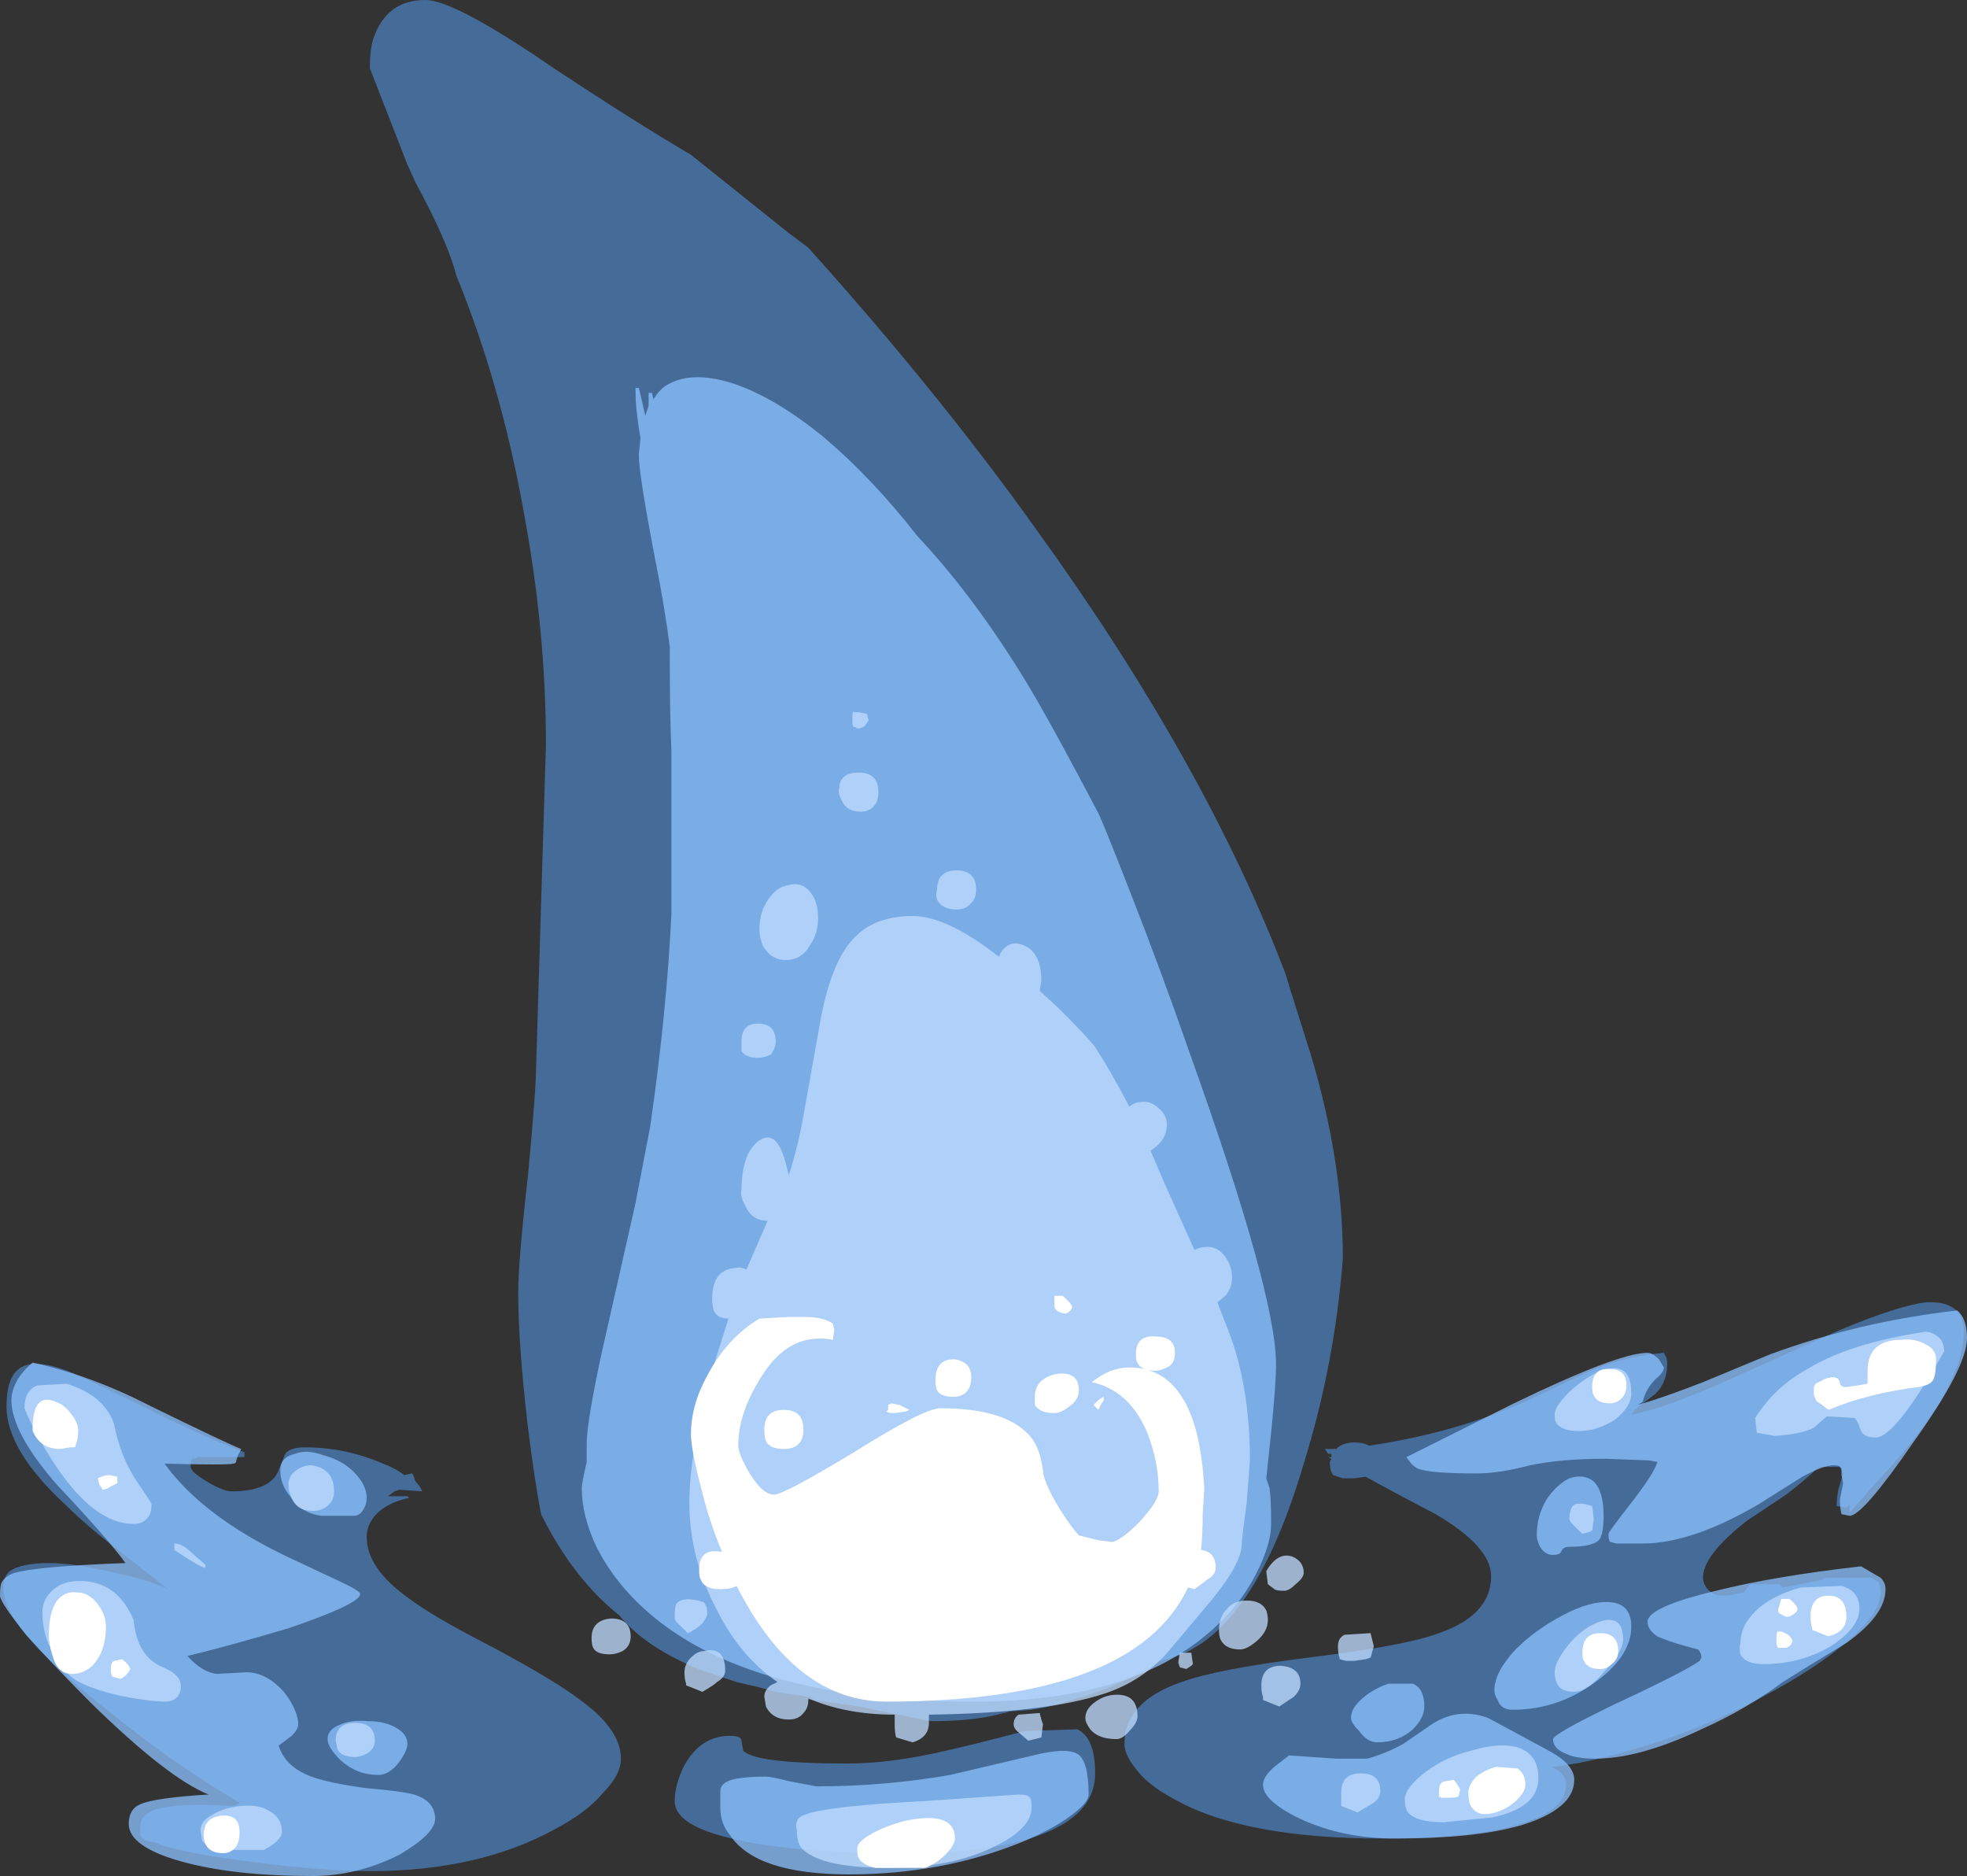 <?xml version="1.0" encoding="UTF-8" standalone="no"?>
<svg xmlns:ffdec="https://www.free-decompiler.com/flash" xmlns:xlink="http://www.w3.org/1999/xlink" ffdec:objectType="shape" height="57.55px" width="60.35px" xmlns="http://www.w3.org/2000/svg">
  <rect width="100%" height="100%" fill="#333333" stroke="none"/>
  <g transform="matrix(1.0, 0.0, 0.0, 1.0, 17.55, 54.2)">
    <path d="M6.65 -47.05 L7.25 -46.6 Q11.25 -42.15 14.25 -37.95 19.45 -30.75 21.9 -24.3 L22.05 -23.8 22.65 -21.9 Q23.65 -18.6 23.65 -15.6 23.4 -12.35 22.45 -9.3 20.8 -3.7 18.0 -3.25 16.8 -2.45 15.5 -2.1 14.8 -1.85 14.1 -1.75 L13.45 -1.7 13.05 -1.6 Q12.25 -1.4 11.0 -1.4 L8.8 -1.85 7.05 -2.1 7.45 -2.1 6.95 -2.2 Q6.45 -2.25 6.25 -2.3 L5.7 -2.45 5.05 -2.6 Q4.45 -2.8 4.0 -2.95 2.25 -3.65 1.45 -4.65 0.05 -5.75 -0.95 -7.75 -1.15 -8.8 -1.35 -10.4 -1.65 -12.95 -1.65 -14.55 -1.65 -15.5 -1.35 -18.15 -1.1 -20.8 -1.1 -21.5 L-0.8 -31.35 Q-0.8 -34.9 -1.5 -38.6 -2.2 -42.45 -3.55 -45.75 -3.8 -46.75 -4.8 -48.6 L-5.05 -49.15 -6.2 -52.1 -6.2 -52.2 Q-6.2 -52.65 -6.1 -53.0 -5.7 -54.2 -4.5 -54.2 -3.6 -54.2 -0.55 -52.1 1.95 -50.45 3.65 -49.45 L6.65 -47.05 M5.25 -0.5 Q5.6 -0.1 8.45 -0.1 9.8 -0.1 11.5 -0.5 12.4 -0.7 13.9 -1.1 L15.5 -1.15 Q16.05 -0.9 16.05 0.2 16.05 1.25 14.9 1.85 13.4 2.65 10.2 2.65 6.55 2.65 4.7 2.15 3.15 1.75 3.15 1.05 3.15 0.55 3.45 -0.05 3.95 -0.95 4.85 -0.95 5.2 -0.95 5.2 -0.8 L5.25 -0.5 M1.5 -0.25 Q1.5 0.25 0.95 0.8 0.45 1.4 -0.5 1.9 -2.85 3.2 -6.2 3.2 -7.85 3.2 -10.3 2.85 -12.2 2.6 -12.85 2.3 -13.15 2.3 -13.25 2.1 L-13.25 1.85 Q-13.25 1.45 -12.75 1.3 -12.05 1.1 -10.45 1.2 -10.3 1.2 -10.2 1.1 -12.25 -0.1 -14.4 -1.85 -17.45 -4.3 -17.45 -5.45 -17.45 -5.85 -17.25 -6.0 -16.9 -6.25 -16.05 -6.25 -15.2 -6.25 -13.8 -5.9 -12.9 -5.7 -12.4 -5.45 L-13.8 -6.55 Q-14.9 -7.4 -15.5 -8.0 -17.35 -9.7 -17.35 -11.05 -17.35 -12.1 -16.8 -12.3 -16.3 -12.5 -15.25 -12.05 -14.9 -11.9 -12.95 -10.95 -11.25 -10.1 -10.05 -9.65 L-10.05 -9.5 -11.5 -9.5 Q-11.55 -9.45 -11.65 -9.45 -11.7 -9.4 -11.7 -9.2 -11.7 -9.05 -11.2 -8.75 -10.7 -8.45 -10.45 -8.45 -9.25 -8.45 -9.0 -9.1 L-8.8 -9.6 Q-8.65 -9.8 -8.2 -9.8 -6.95 -9.8 -5.8 -9.3 -5.4 -9.15 -5.15 -8.95 L-4.9 -9.0 -4.85 -8.9 Q-4.85 -8.85 -4.8 -8.75 -4.65 -8.6 -4.6 -8.45 L-5.3 -8.5 -5.45 -8.45 -5.65 -8.3 -5.05 -8.3 -5.0 -8.25 Q-5.7 -8.1 -6.05 -7.7 -6.3 -7.4 -6.3 -7.05 -6.3 -6.1 -5.05 -5.2 -4.35 -4.65 -2.4 -3.65 -0.45 -2.6 0.25 -2.05 1.5 -1.15 1.5 -0.25 M22.9 -9.55 L22.9 -9.55 M16.95 -0.7 Q16.95 -2.0 18.7 -2.6 19.8 -3.0 22.6 -3.35 25.45 -3.7 26.45 -4.05 28.2 -4.6 28.2 -5.85 28.2 -6.75 26.5 -7.75 25.25 -8.4 24.35 -8.9 L24.0 -8.85 23.65 -8.85 23.35 -8.95 23.3 -9.05 Q23.25 -9.15 23.25 -9.35 L23.3 -9.45 23.2 -9.5 23.3 -9.5 23.3 -9.6 23.2 -9.6 23.1 -9.75 23.45 -9.75 23.5 -9.8 Q23.7 -9.95 24.0 -9.95 24.3 -9.95 24.45 -9.85 27.15 -10.25 29.35 -11.25 L31.25 -12.15 Q32.35 -12.6 33.5 -12.7 L33.55 -12.6 Q33.6 -12.55 33.6 -12.35 33.6 -11.8 33.25 -11.45 L32.6 -10.95 32.5 -10.8 Q33.55 -11.0 35.55 -11.9 L38.9 -13.4 Q40.7 -14.15 41.55 -14.25 42.7 -14.3 42.7 -13.35 42.7 -11.55 39.95 -8.65 L39.2 -7.8 39.2 -8.05 39.1 -7.95 38.8 -8.0 Q38.8 -8.2 38.85 -8.5 L39.0 -9.0 38.9 -9.2 38.25 -9.2 Q37.9 -8.85 37.25 -8.35 L36.05 -7.55 Q34.7 -6.5 34.7 -5.8 34.7 -5.65 34.8 -5.5 34.95 -5.3 35.2 -5.25 35.55 -5.25 35.95 -5.35 L36.15 -5.6 37.05 -5.6 37.15 -5.5 38.4 -5.75 Q38.4 -5.8 38.6 -5.8 38.85 -5.8 39.85 -5.8 L40.05 -5.7 Q40.15 -5.6 40.15 -5.35 40.15 -4.65 38.95 -3.7 37.85 -2.8 36.05 -1.9 34.25 -1.0 32.45 -0.5 31.1 -0.1 30.05 0.0 30.5 0.2 30.5 0.55 30.5 1.25 29.4 1.65 27.95 2.2 24.85 2.2 20.55 2.2 18.4 0.95 17.65 0.55 17.25 0.0 16.95 -0.4 16.95 -0.7" fill="#59a5ff" fill-opacity="0.502" fill-rule="evenodd" stroke="none"/>
    <path d="M10.6 -37.75 Q12.25 -36.0 13.8 -33.5 14.55 -32.3 16.15 -29.25 16.3 -28.95 17.1 -26.9 18.1 -24.35 18.95 -21.9 21.6 -14.5 21.6 -12.35 21.6 -11.75 21.45 -10.25 L21.3 -8.85 21.4 -8.55 Q21.45 -8.25 21.45 -7.45 21.45 -6.9 21.1 -6.15 20.65 -5.15 19.8 -4.35 17.35 -2.0 12.35 -2.0 5.65 -2.0 2.5 -4.6 1.35 -5.55 0.75 -6.75 0.3 -7.7 0.3 -8.55 0.3 -8.7 0.45 -9.35 L0.45 -9.9 Q0.45 -10.55 0.9 -12.65 L1.95 -17.3 2.4 -19.65 Q2.9 -23.1 3.05 -26.15 L3.05 -31.15 Q3.0 -32.35 3.0 -33.85 L3.0 -34.35 Q2.85 -35.55 2.55 -37.05 2.05 -39.65 2.05 -40.25 L2.1 -40.75 Q1.95 -41.65 1.95 -42.15 L1.95 -42.3 2.05 -42.3 2.25 -41.45 2.35 -41.75 2.35 -42.15 2.45 -42.15 2.5 -41.95 Q2.65 -42.2 2.85 -42.35 3.6 -42.85 4.9 -42.45 6.15 -42.05 7.65 -40.85 9.2 -39.55 10.6 -37.75 M15.5 -0.4 Q15.85 -0.2 15.85 0.85 15.85 1.1 15.3 1.5 14.7 1.95 13.7 2.35 11.3 3.3 8.5 3.3 5.65 3.3 4.85 2.1 4.55 1.75 4.55 1.25 L4.55 0.75 Q4.55 0.5 4.9 0.4 5.25 0.3 5.95 0.3 6.1 0.3 6.7 0.45 L7.5 0.6 Q9.6 0.6 11.6 0.25 L14.15 -0.35 Q15.15 -0.6 15.5 -0.4 M32.7 -11.1 Q33.55 -11.35 34.7 -11.8 L36.75 -12.65 Q39.45 -13.65 42.5 -14.0 42.8 -13.75 42.8 -13.15 42.8 -12.25 41.15 -9.95 39.6 -7.7 39.2 -7.7 L38.95 -7.75 Q38.9 -7.95 38.9 -8.2 L39.0 -8.7 38.95 -8.95 38.95 -9.15 38.9 -9.2 Q38.9 -9.25 38.7 -9.25 38.4 -9.25 37.75 -8.9 L36.4 -8.05 Q34.35 -6.85 32.85 -6.85 L32.05 -6.85 31.85 -6.9 Q31.8 -6.95 31.8 -7.15 31.8 -7.2 32.5 -8.1 33.2 -9.0 33.3 -9.35 L33.05 -9.4 31.7 -9.45 Q30.35 -9.45 29.4 -9.25 28.45 -9.0 27.75 -9.0 26.3 -9.0 25.95 -9.15 25.85 -9.2 25.75 -9.3 L25.6 -9.5 28.9 -11.15 Q32.1 -12.7 33.0 -12.7 33.15 -12.7 33.35 -12.5 L33.5 -12.25 Q33.5 -12.1 33.25 -11.9 32.95 -11.6 32.85 -11.2 L32.7 -11.1 M29.9 -8.2 Q30.2 -8.65 30.6 -8.85 31.05 -9.0 31.35 -8.75 31.65 -8.45 31.65 -7.7 31.65 -7.1 31.5 -6.95 31.3 -6.75 30.6 -6.75 30.4 -6.75 30.35 -6.6 30.3 -6.5 30.1 -6.5 29.85 -6.5 29.7 -6.75 29.6 -6.95 29.6 -7.1 29.6 -7.7 29.9 -8.2 M24.7 -0.75 Q24.4 -0.75 24.15 -1.1 23.9 -1.35 23.9 -1.5 23.9 -1.8 24.25 -2.1 24.6 -2.4 25.05 -2.55 L25.8 -2.55 Q26.15 -2.4 26.15 -1.85 26.15 -1.5 25.8 -1.15 25.35 -0.75 24.7 -0.75 M25.5 -0.7 L26.3 -1.25 Q27.15 -1.85 28.1 -1.5 28.3 -1.4 30.05 -0.45 30.75 -0.05 30.75 0.4 30.75 1.3 29.1 1.8 27.7 2.2 25.25 2.2 23.65 2.2 22.35 1.6 21.2 1.05 21.2 0.55 21.2 0.3 21.55 0.0 L22.0 -0.35 23.45 -0.25 24.4 -0.25 Q24.95 -0.4 25.5 -0.7 M28.4 -2.05 Q28.3 -2.2 28.3 -2.35 28.3 -2.9 28.95 -3.6 29.55 -4.2 30.4 -4.65 31.25 -5.1 31.85 -5.05 32.5 -5.0 32.5 -4.3 32.5 -3.4 31.4 -2.6 30.25 -1.75 28.85 -1.75 28.5 -1.75 28.4 -2.05 M33.3 -4.0 Q33.0 -4.2 33.0 -4.45 33.0 -4.9 35.1 -5.4 36.9 -5.85 39.55 -6.15 L40.15 -5.8 Q40.3 -5.65 40.3 -5.45 40.3 -4.65 39.1 -3.8 37.7 -2.95 37.15 -2.6 36.0 -1.75 34.65 -1.15 32.75 -0.25 31.4 -0.25 30.8 -0.25 30.5 -0.4 30.1 -0.55 30.1 -0.85 30.1 -1.0 31.95 -1.9 34.1 -2.9 34.6 -3.25 L34.65 -3.35 Q34.65 -3.5 34.55 -3.6 33.75 -3.8 33.3 -4.0 M-16.55 -12.4 Q-14.75 -12.0 -13.0 -11.1 -10.55 -9.9 -10.15 -9.75 L-10.25 -9.55 -10.3 -9.4 Q-10.3 -9.3 -10.4 -9.3 -10.55 -9.25 -12.5 -9.3 -11.35 -7.7 -8.75 -6.45 L-7.15 -5.7 Q-6.5 -5.4 -6.5 -5.3 -6.5 -5.0 -8.7 -4.25 -10.55 -3.7 -11.8 -3.4 -11.35 -2.9 -10.9 -2.85 L-10.0 -2.9 Q-9.35 -2.9 -8.8 -2.25 -8.4 -1.7 -8.4 -1.3 -8.4 -1.15 -8.6 -0.95 L-9.0 -0.65 Q-8.8 0.0 -8.0 0.3 -7.45 0.5 -6.35 0.65 -5.2 0.75 -4.85 0.85 -4.2 1.05 -4.2 1.6 -4.2 2.05 -5.3 2.7 -6.6 3.35 -7.95 3.35 -10.4 3.35 -12.0 2.9 -13.6 2.45 -13.6 1.75 -13.6 1.3 -13.25 1.15 -12.8 0.95 -11.15 0.85 -12.4 0.35 -14.75 -1.95 -15.85 -3.05 -16.75 -4.05 -17.55 -5.05 -17.55 -5.25 -17.55 -5.55 -17.5 -5.65 -17.4 -5.85 -17.1 -5.95 -16.4 -6.15 -13.7 -6.25 -14.2 -6.95 -15.8 -8.65 -17.2 -10.25 -17.2 -11.25 -17.2 -11.55 -17.0 -11.9 -16.8 -12.2 -16.55 -12.4 M-6.3 -8.25 Q-6.3 -8.05 -6.4 -7.9 -6.5 -7.7 -6.7 -7.7 L-7.7 -7.7 Q-8.35 -7.8 -8.65 -8.3 -8.95 -8.65 -8.95 -9.1 -8.95 -9.5 -8.5 -9.6 -8.15 -9.75 -7.6 -9.55 -7.05 -9.4 -6.7 -9.05 -6.3 -8.65 -6.3 -8.25 M-7.5 -0.85 Q-7.5 -1.15 -7.1 -1.3 -6.75 -1.45 -6.25 -1.4 -5.75 -1.4 -5.4 -1.2 -5.05 -1.0 -5.05 -0.7 -5.05 -0.5 -5.3 -0.15 -5.6 0.25 -5.95 0.25 -6.6 0.25 -7.1 -0.2 -7.5 -0.6 -7.5 -0.85" fill="#8cc1ff" fill-opacity="0.753" fill-rule="evenodd" stroke="none"/>
    <path d="M9.1 -32.1 L9.0 -31.95 Q8.9 -31.85 8.75 -31.85 8.7 -31.9 8.65 -31.9 8.6 -31.9 8.6 -32.1 8.6 -32.45 8.65 -32.35 L8.8 -32.35 9.05 -32.3 9.1 -32.1 M8.2 -30.0 Q8.2 -30.5 8.8 -30.5 9.4 -30.5 9.4 -29.9 9.4 -29.75 9.35 -29.6 9.2 -29.3 8.85 -29.3 8.4 -29.3 8.25 -29.7 8.15 -29.9 8.2 -30.0 M12.25 -26.5 Q12.1 -26.3 11.8 -26.3 11.35 -26.3 11.2 -26.6 11.15 -26.75 11.2 -26.9 11.2 -27.5 11.8 -27.5 12.4 -27.5 12.4 -26.9 12.4 -26.65 12.25 -26.5 M13.7 -25.25 Q14.4 -25.1 14.4 -24.1 L14.35 -23.8 Q15.15 -23.1 16.0 -22.15 16.5 -21.4 17.1 -20.25 17.25 -20.4 17.55 -20.4 17.8 -20.4 18.0 -20.2 18.25 -20.0 18.25 -19.7 18.25 -19.35 18.0 -19.1 17.9 -19.0 17.75 -18.9 L18.2 -17.85 19.1 -15.85 Q19.25 -15.95 19.5 -15.95 19.8 -15.95 20.0 -15.7 20.25 -15.4 20.25 -15.0 20.25 -14.7 20.05 -14.45 L19.8 -14.25 20.15 -13.35 Q20.8 -11.65 20.8 -9.4 L20.7 -8.1 Q20.55 -7.0 20.55 -6.85 20.55 -6.25 19.65 -5.15 L18.35 -3.6 Q17.55 -2.65 16.35 -2.25 14.55 -1.65 10.95 -1.6 L10.95 -1.35 Q10.95 -0.9 10.45 -0.75 L9.95 -0.9 Q9.9 -1.0 9.9 -1.35 L9.9 -1.6 Q8.4 -1.6 7.25 -2.1 L7.25 -2.05 Q7.25 -1.8 7.1 -1.65 6.95 -1.45 6.65 -1.45 6.15 -1.45 5.95 -1.85 L5.9 -2.15 Q5.9 -2.35 6.1 -2.5 L6.3 -2.6 Q5.15 -3.4 4.45 -4.8 3.6 -6.4 3.6 -8.1 3.6 -9.9 4.5 -12.8 L4.8 -13.75 Q4.45 -13.75 4.35 -14.0 4.3 -14.15 4.3 -14.35 4.3 -15.25 5.0 -15.3 5.2 -15.35 5.35 -15.25 L6.0 -16.75 Q5.5 -16.75 5.3 -17.25 5.15 -17.5 5.2 -17.7 5.2 -18.35 5.4 -18.8 5.65 -19.25 5.95 -19.3 6.25 -19.35 6.45 -18.85 6.55 -18.6 6.65 -18.15 6.95 -19.05 7.15 -20.25 L7.65 -23.05 Q7.95 -24.55 8.5 -25.25 9.15 -26.1 10.45 -26.1 11.5 -26.1 13.1 -24.85 13.15 -25.0 13.25 -25.1 13.45 -25.3 13.7 -25.25 M7.55 -26.05 Q7.55 -25.55 7.3 -25.2 7.05 -24.75 6.55 -24.75 6.1 -24.75 5.85 -25.2 5.75 -25.45 5.75 -25.7 5.75 -26.25 6.05 -26.65 6.3 -27.0 6.65 -27.05 7.0 -27.15 7.25 -26.9 7.55 -26.6 7.55 -26.05 M6.1 -21.85 Q5.9 -21.75 5.7 -21.75 5.35 -21.75 5.2 -21.95 5.2 -22.05 5.2 -22.25 5.2 -22.8 5.7 -22.8 6.25 -22.8 6.25 -22.25 6.25 -22.05 6.1 -21.85 M4.1 -4.95 Q4.15 -4.9 4.15 -4.7 4.15 -4.6 4.0 -4.4 3.8 -4.2 3.55 -4.1 L3.2 -4.45 Q3.15 -4.5 3.15 -4.6 3.15 -4.9 3.2 -5.0 3.4 -5.25 4.05 -5.05 L4.1 -4.95 M1.55 -3.55 Q1.35 -3.45 1.15 -3.45 0.75 -3.45 0.65 -3.65 0.6 -3.75 0.6 -3.95 0.6 -4.5 1.2 -4.55 1.8 -4.55 1.8 -4.0 1.8 -3.7 1.55 -3.55 M3.65 -3.35 Q3.85 -3.55 4.05 -3.55 4.7 -3.7 4.7 -2.95 4.7 -2.75 4.45 -2.6 4.35 -2.5 4.0 -2.3 L3.5 -2.5 3.5 -2.55 Q3.45 -2.7 3.45 -2.9 3.45 -3.15 3.65 -3.35 M14.2 -0.85 L14.0 -0.8 13.65 -1.1 Q13.55 -1.2 13.55 -1.3 13.55 -1.5 13.7 -1.6 L14.35 -1.65 14.4 -1.45 14.45 -1.3 14.4 -0.9 14.2 -0.85 M16.55 -2.2 Q17.35 -2.3 17.35 -1.55 17.35 -1.35 17.1 -1.1 16.9 -0.85 16.7 -0.85 16.15 -0.85 15.9 -1.15 15.75 -1.35 15.75 -1.5 15.75 -1.75 16.0 -1.95 16.25 -2.15 16.55 -2.2 M22.2 -5.6 Q22.0 -5.4 21.85 -5.4 21.6 -5.4 21.55 -5.45 L21.35 -5.6 21.3 -6.0 Q21.65 -6.6 22.1 -6.45 22.45 -6.3 22.45 -5.95 22.45 -5.8 22.2 -5.6 M21.35 -4.5 Q21.35 -4.15 21.0 -3.85 20.7 -3.6 20.5 -3.6 20.05 -3.6 19.9 -3.9 19.85 -4.0 19.85 -4.2 19.85 -4.6 20.1 -4.85 20.3 -5.1 20.7 -5.1 21.15 -5.1 21.3 -4.8 21.35 -4.65 21.35 -4.5 M19.05 -3.15 L19.0 -3.1 18.85 -3.0 18.65 -3.05 18.6 -3.2 18.65 -3.5 19.0 -3.5 19.05 -3.15 M22.15 -2.15 L21.7 -1.85 21.2 -2.05 21.2 -2.15 Q21.15 -2.25 21.15 -2.5 21.15 -3.1 21.75 -3.1 22.35 -3.05 22.35 -2.55 22.35 -2.35 22.15 -2.15 M32.5 -11.45 Q32.5 -11.05 32.0 -10.65 31.45 -10.3 30.9 -10.3 30.35 -10.3 30.2 -10.55 30.15 -10.6 30.15 -10.8 30.15 -11.05 30.55 -11.45 30.9 -11.8 31.35 -12.05 31.85 -12.3 32.15 -12.2 32.5 -12.1 32.5 -11.45 M31.35 -7.6 L31.3 -7.25 31.2 -7.2 31.0 -7.15 Q30.6 -7.5 30.6 -7.6 30.6 -7.85 30.7 -8.0 30.85 -8.15 31.3 -8.0 L31.35 -7.6 M24.5 -4.1 L24.6 -3.7 24.5 -3.35 24.35 -3.3 24.0 -3.25 23.75 -3.25 23.55 -3.3 23.55 -3.35 Q23.5 -3.45 23.5 -3.7 23.5 -3.95 23.7 -4.05 L24.5 -4.1 M31.7 -2.95 Q31.15 -2.3 30.75 -2.3 30.3 -2.3 30.2 -2.6 30.15 -2.75 30.15 -2.9 30.15 -3.2 30.5 -3.65 30.8 -4.05 31.2 -4.3 31.65 -4.55 31.9 -4.5 32.25 -4.45 32.25 -3.9 32.25 -3.55 31.7 -2.95 M29.0 -0.6 Q29.65 -0.4 29.65 0.35 29.65 1.25 28.25 1.55 L26.75 1.7 Q25.9 1.7 25.65 1.4 25.55 1.25 25.55 1.0 25.55 0.65 26.2 0.15 26.8 -0.3 27.6 -0.5 28.45 -0.75 29.0 -0.6 M42.0 -13.1 Q42.1 -12.95 42.1 -12.75 40.6 -10.1 40.0 -10.1 39.65 -10.1 39.55 -10.3 39.45 -10.6 39.35 -10.7 L38.5 -10.75 38.1 -10.4 Q37.7 -10.2 36.9 -10.15 L36.35 -10.25 36.3 -10.7 Q36.9 -11.65 37.9 -12.2 39.2 -13.0 41.55 -13.35 41.85 -13.3 42.0 -13.1 M38.7 -3.75 Q37.75 -3.15 36.55 -3.15 36.0 -3.15 35.85 -3.45 35.8 -3.65 35.85 -3.8 35.85 -4.4 36.45 -4.9 36.95 -5.3 37.7 -5.5 L38.95 -5.55 Q39.5 -5.4 39.5 -4.85 39.5 -4.3 38.7 -3.75 M24.6 1.1 L24.1 1.4 23.6 1.2 Q23.6 1.15 23.6 0.8 23.6 0.2 24.2 0.2 24.8 0.2 24.8 0.75 24.8 0.95 24.6 1.1 M12.95 2.45 Q11.65 3.1 9.7 3.1 7.7 3.1 7.1 2.55 6.9 2.4 6.9 1.95 6.85 1.75 6.9 1.7 6.9 1.55 7.2 1.45 7.9 1.2 10.85 1.05 L13.7 0.85 Q14.0 0.85 14.05 0.95 14.1 1.0 14.1 1.25 14.1 1.9 12.95 2.45 M-16.4 -11.7 L-15.5 -11.75 Q-15.0 -11.6 -14.6 -11.3 -14.15 -10.9 -14.05 -10.5 -13.85 -9.5 -13.35 -8.75 -12.9 -8.1 -12.9 -8.05 -12.9 -7.9 -12.95 -7.75 -13.1 -7.45 -13.45 -7.45 -14.65 -7.45 -15.85 -9.25 -16.45 -10.15 -16.8 -11.0 -16.8 -11.55 -16.4 -11.7 M-11.65 -6.55 L-11.25 -6.2 -11.25 -6.1 Q-11.45 -6.15 -12.2 -6.65 L-12.2 -6.85 Q-11.95 -6.85 -11.65 -6.55 M-16.25 -4.75 Q-16.25 -5.15 -15.9 -5.45 -15.6 -5.7 -15.1 -5.7 -13.95 -5.7 -13.45 -4.5 -13.35 -3.45 -12.65 -3.1 -12.3 -2.95 -12.2 -2.85 -12.0 -2.7 -12.0 -2.45 -12.0 -2.3 -12.1 -2.15 -12.25 -2.0 -12.45 -2.0 -13.0 -2.0 -13.95 -2.2 -15.2 -2.5 -15.5 -2.9 -15.9 -3.5 -16.05 -3.75 -16.25 -4.2 -16.25 -4.75 M-7.45 -8.05 Q-7.65 -7.85 -7.95 -7.85 -8.45 -7.85 -8.6 -8.25 -8.7 -8.45 -8.7 -8.65 -8.7 -8.95 -8.45 -9.1 -8.25 -9.25 -8.0 -9.25 -7.3 -9.15 -7.3 -8.45 -7.3 -8.2 -7.45 -8.05 M-6.3 -0.4 Q-6.5 -0.3 -6.65 -0.3 -7.1 -0.3 -7.2 -0.55 L-7.25 -0.8 Q-7.25 -1.35 -6.65 -1.35 -6.05 -1.35 -6.05 -0.8 -6.05 -0.55 -6.3 -0.4 M-9.45 2.55 L-10.85 2.55 Q-11.25 2.45 -11.35 2.25 L-11.4 1.95 Q-11.4 1.65 -11.0 1.45 -10.65 1.25 -10.15 1.2 -9.6 1.15 -9.3 1.35 -8.9 1.55 -8.9 2.0 -8.9 2.25 -9.45 2.55" fill="#bfdcff" fill-opacity="0.753" fill-rule="evenodd" stroke="none"/>
    <path d="M14.8 -14.45 L15.05 -14.45 Q15.3 -14.25 15.35 -14.1 L15.3 -14.0 Q15.25 -13.95 15.15 -13.9 14.8 -13.95 14.8 -14.15 L14.8 -14.45 M10.05 -11.1 L10.35 -10.95 10.25 -10.9 9.9 -10.85 Q9.7 -10.85 9.65 -10.9 L9.7 -10.95 9.7 -11.1 9.8 -11.15 10.05 -11.1 M11.15 -11.85 Q11.15 -12.5 11.7 -12.5 11.9 -12.5 12.1 -12.35 12.25 -12.2 12.25 -11.95 12.25 -11.65 12.1 -11.5 11.95 -11.35 11.7 -11.35 11.3 -11.35 11.2 -11.55 11.15 -11.65 11.15 -11.85 M8.0 -13.6 L8.05 -13.4 8.0 -13.1 Q6.65 -13.35 5.8 -11.95 5.1 -10.85 5.1 -9.85 5.1 -9.6 5.45 -9.0 5.85 -8.35 6.2 -8.35 6.5 -8.35 8.65 -9.65 10.8 -11.0 11.3 -11.0 13.25 -11.0 14.0 -10.2 14.35 -9.85 14.45 -9.1 14.45 -8.8 14.85 -8.1 15.2 -7.5 15.55 -7.1 L16.15 -6.95 16.55 -6.9 Q16.8 -6.9 17.4 -7.5 18.0 -8.15 18.0 -8.45 18.0 -9.35 17.65 -10.25 17.1 -11.55 15.95 -11.8 16.5 -12.25 17.1 -12.25 18.7 -12.25 19.2 -10.1 19.35 -9.4 19.4 -8.55 L19.35 -7.75 Q19.35 -7.15 19.3 -6.65 19.75 -6.6 19.75 -6.1 19.75 -5.9 19.5 -5.75 L19.1 -5.45 18.9 -5.5 Q17.25 -2.0 9.65 -2.0 6.85 -2.0 5.05 -5.55 4.9 -5.45 4.55 -5.45 4.05 -5.45 3.95 -5.75 3.9 -5.8 3.9 -6.05 3.9 -6.7 4.55 -6.6 L4.6 -6.6 Q4.2 -7.55 3.95 -8.6 3.65 -9.75 3.65 -10.2 3.65 -11.1 4.15 -12.0 4.75 -13.15 5.75 -13.75 L6.65 -13.8 7.15 -13.8 Q7.7 -13.8 8.0 -13.6 M6.95 -9.9 Q6.8 -9.75 6.5 -9.75 6.05 -9.75 5.95 -10.0 5.9 -10.1 5.9 -10.35 5.9 -10.95 6.5 -10.95 7.1 -10.95 7.1 -10.35 7.1 -10.05 6.95 -9.9 M18.25 -12.25 Q18.05 -12.15 17.9 -12.15 17.45 -12.15 17.35 -12.4 17.3 -12.45 17.3 -12.65 17.3 -13.25 17.9 -13.2 18.5 -13.2 18.5 -12.7 18.5 -12.35 18.25 -12.25 M15.55 -11.55 Q15.55 -11.25 15.25 -11.05 15.0 -10.85 14.8 -10.85 14.35 -10.85 14.2 -11.1 14.2 -11.15 14.2 -11.35 14.2 -11.9 14.85 -12.05 15.55 -12.15 15.55 -11.55 M16.25 -11.15 L16.15 -10.95 16.0 -11.1 16.15 -11.25 16.3 -11.35 Q16.35 -11.25 16.25 -11.15 M32.2 -11.3 Q32.05 -11.15 31.85 -11.15 31.45 -11.15 31.35 -11.4 31.3 -11.45 31.3 -11.65 31.3 -12.25 31.85 -12.2 32.35 -12.2 32.35 -11.7 32.35 -11.45 32.2 -11.3 M31.9 -3.15 Q31.75 -3.0 31.55 -3.0 31.15 -3.0 31.05 -3.25 31.0 -3.3 31.0 -3.5 31.0 -4.1 31.55 -4.1 32.1 -4.1 32.1 -3.55 32.1 -3.3 31.9 -3.15 M41.75 -11.85 Q41.65 -11.7 41.3 -11.65 39.75 -11.45 38.55 -10.95 38.3 -11.15 38.2 -11.2 38.1 -11.35 38.1 -11.45 L38.1 -11.65 38.15 -11.75 38.35 -11.85 Q38.5 -11.95 38.7 -11.95 38.85 -11.95 38.9 -11.8 38.9 -11.65 39.1 -11.65 L39.45 -11.7 39.75 -11.75 39.75 -11.85 Q39.75 -11.95 39.75 -12.15 39.75 -13.1 40.8 -13.1 41.2 -13.15 41.55 -12.95 41.85 -12.8 41.85 -12.5 41.85 -12.0 41.75 -11.85 M39.1 -4.6 Q39.1 -4.15 38.55 -4.0 L38.05 -4.2 38.05 -4.25 Q38.0 -4.4 38.0 -4.6 38.0 -5.25 38.55 -5.25 39.1 -5.25 39.1 -4.6 M37.25 -4.6 Q37.15 -4.65 37.05 -4.7 37.0 -4.75 37.0 -4.8 L37.1 -5.15 37.35 -5.15 Q37.55 -5.0 37.6 -4.85 37.6 -4.75 37.5 -4.7 37.4 -4.6 37.25 -4.6 M37.45 -3.85 Q37.4 -3.7 37.25 -3.65 L37.0 -3.65 Q36.95 -3.7 36.95 -3.9 36.95 -4.15 37.0 -4.15 L37.1 -4.15 Q37.4 -4.05 37.45 -3.85 M29.25 0.55 Q29.25 0.8 28.9 1.1 28.45 1.45 28.0 1.45 27.7 1.45 27.55 1.15 27.5 1.0 27.5 0.8 27.5 0.55 27.75 0.3 28.0 0.1 28.35 0.0 L29.0 0.05 Q29.25 0.2 29.25 0.55 M27.25 0.7 L27.2 0.9 Q27.15 0.95 26.9 0.95 L26.65 0.95 26.65 0.9 26.6 0.95 26.6 0.75 Q26.6 0.5 26.75 0.45 L27.05 0.4 Q27.15 0.5 27.25 0.7 M10.85 3.1 L9.3 3.1 Q8.9 3.0 8.8 2.8 8.75 2.75 8.75 2.5 8.75 2.3 9.2 2.05 9.65 1.8 10.25 1.65 11.75 1.35 11.75 2.2 11.75 2.4 11.45 2.7 11.2 2.95 10.85 3.1 M-15.35 -10.8 Q-15.15 -10.55 -15.15 -10.3 -15.15 -10.1 -15.2 -9.95 L-15.25 -9.8 -15.4 -9.8 -15.7 -9.75 Q-16.15 -9.75 -16.4 -10.05 -16.55 -10.25 -16.55 -10.35 -16.55 -11.5 -15.85 -11.2 -15.55 -11.1 -15.35 -10.8 M-14.55 -8.85 Q-14.35 -8.95 -14.2 -8.95 L-13.95 -8.9 -13.95 -8.7 -14.15 -8.6 Q-14.3 -8.5 -14.4 -8.5 -14.45 -8.6 -14.5 -8.65 L-14.55 -8.85 M-14.6 -5.05 Q-14.3 -4.7 -14.3 -4.3 -14.3 -3.85 -14.45 -3.5 -14.75 -2.85 -15.35 -2.85 -15.8 -2.85 -15.95 -3.45 -16.05 -3.75 -16.05 -4.05 -16.05 -4.75 -15.8 -5.1 -15.55 -5.4 -15.2 -5.35 -14.85 -5.35 -14.6 -5.05 M-13.55 -3.0 Q-13.65 -2.8 -13.85 -2.7 L-14.05 -2.75 Q-14.15 -2.75 -14.15 -3.0 -14.15 -3.2 -14.05 -3.25 L-13.8 -3.3 Q-13.6 -3.15 -13.55 -3.0 M-10.35 2.5 Q-10.5 2.65 -10.7 2.65 -11.05 2.65 -11.2 2.45 -11.3 2.3 -11.3 2.1 -11.3 1.55 -10.75 1.5 -10.2 1.45 -10.2 2.0 -10.2 2.35 -10.35 2.5" fill="#ffffff" fill-rule="evenodd" stroke="none"/>
  </g>
</svg>
